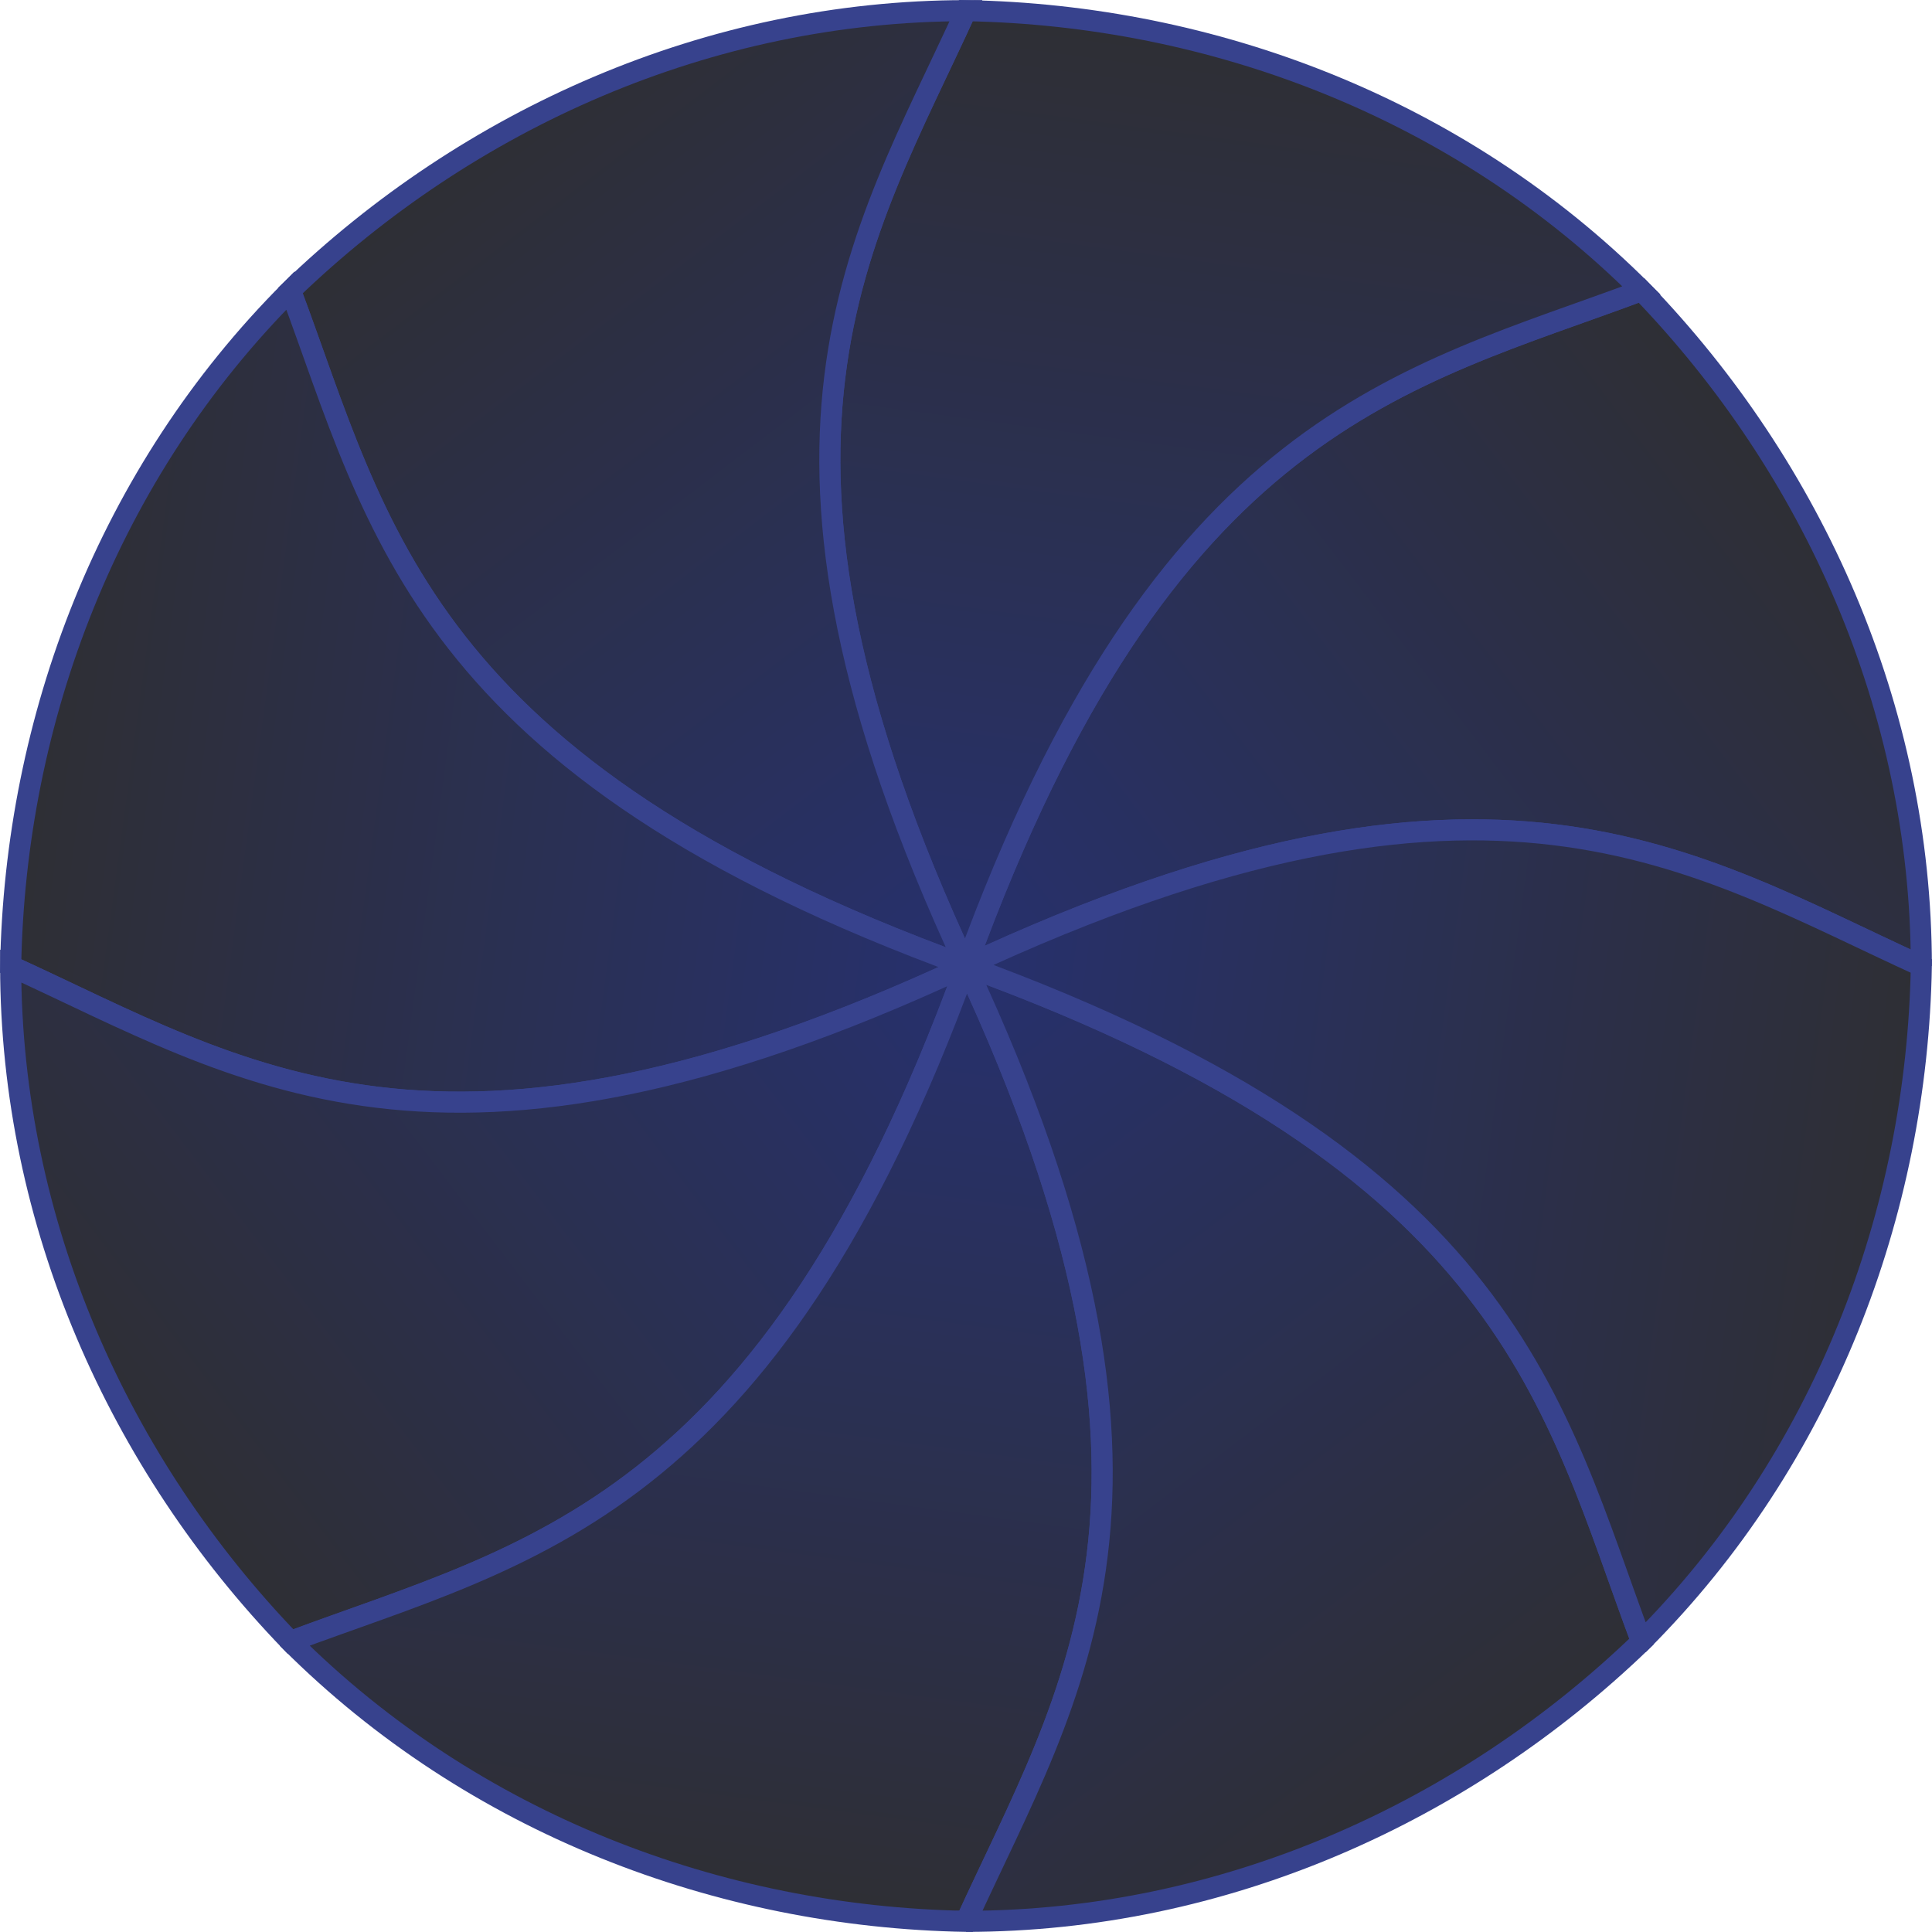 <?xml version="1.0" encoding="UTF-8" standalone="no"?>
<svg
   xmlns:dc="http://purl.org/dc/elements/1.1/"
   xmlns:cc="http://creativecommons.org/ns#"
   xmlns:rdf="http://www.w3.org/1999/02/22-rdf-syntax-ns#"
   xmlns:svg="http://www.w3.org/2000/svg"
   xmlns="http://www.w3.org/2000/svg"
   xmlns:xlink="http://www.w3.org/1999/xlink"
   style="fill:none"
   id="svg831"
   version="1.1"
   viewBox="0 0 162.473 162.473"
   height="162.473"
   width="162.473">
  <path
     id="path839"
     d="m 161.577,81.237 c -19.325,-8.811 -36.11,-20.623 -80.34,-1e-5 16.693,-45.858 36.914,-49.375 56.809,-56.809 14.423,14.945 23.516,35.154 23.531,56.809 z"
     style="fill:url(#linearGradient857);fill-opacity:1;stroke:#37428d;stroke-width:1.773;stroke-linecap:butt;stroke-linejoin:miter;stroke-miterlimit:4;stroke-dasharray:none;stroke-opacity:1" />
  <path
     style="fill:url(#linearGradient901);fill-opacity:1;stroke:#37428d;stroke-width:1.773;stroke-linecap:butt;stroke-linejoin:miter;stroke-miterlimit:4;stroke-dasharray:none;stroke-opacity:1"
     d="M 138.046,24.428 C 118.151,31.862 97.929,35.379 81.237,81.237 60.614,37.006 72.426,20.221 81.237,0.896 102.003,1.266 122.723,9.126 138.046,24.428 Z"
     id="path899" />
  <path
     id="path903"
     d="M 81.237,0.896 C 72.426,20.221 60.614,37.006 81.237,81.237 35.379,64.544 31.862,44.322 24.428,24.428 39.373,10.005 59.582,0.911 81.237,0.896 Z"
     style="fill:url(#linearGradient905);fill-opacity:1;stroke:#37428d;stroke-width:1.773;stroke-linecap:butt;stroke-linejoin:miter;stroke-miterlimit:4;stroke-dasharray:none;stroke-opacity:1" />
  <path
     style="fill:url(#linearGradient909);fill-opacity:1;stroke:#37428d;stroke-width:1.773;stroke-linecap:butt;stroke-linejoin:miter;stroke-miterlimit:4;stroke-dasharray:none;stroke-opacity:1"
     d="m 24.428,24.428 c 7.434,19.895 10.951,40.116 56.809,56.809 -44.23,20.623 -61.016,8.811 -80.34,3e-6 C 1.266,60.47 9.126,39.75 24.428,24.428 Z"
     id="path907" />
  <path
     id="path911"
     d="M 0.896,81.237 C 20.221,90.048 37.006,101.859 81.237,81.237 64.544,127.095 44.322,130.611 24.428,138.046 10.005,123.1 0.911,102.891 0.896,81.237 Z"
     style="fill:url(#linearGradient913);fill-opacity:1;stroke:#37428d;stroke-width:1.773;stroke-linecap:butt;stroke-linejoin:miter;stroke-miterlimit:4;stroke-dasharray:none;stroke-opacity:1" />
  <path
     style="fill:url(#linearGradient917);fill-opacity:1;stroke:#37428d;stroke-width:1.773;stroke-linecap:butt;stroke-linejoin:miter;stroke-miterlimit:4;stroke-dasharray:none;stroke-opacity:1"
     d="m 24.428,138.046 c 19.895,-7.434 40.116,-10.951 56.809,-56.809 20.623,44.23 8.811,61.016 0,80.34 -20.766,-0.37 -41.487,-8.229 -56.809,-23.531 z"
     id="path915" />
  <path
     id="path919"
     d="m 81.237,161.577 c 8.811,-19.325 20.623,-36.11 1e-5,-80.34 45.858,16.693 49.375,36.914 56.809,56.809 -14.945,14.423 -35.154,23.516 -56.809,23.531 z"
     style="fill:url(#linearGradient921);fill-opacity:1;stroke:#37428d;stroke-width:1.773;stroke-linecap:butt;stroke-linejoin:miter;stroke-miterlimit:4;stroke-dasharray:none;stroke-opacity:1" />
  <path
     style="fill:url(#linearGradient925);fill-opacity:1;stroke:#37428d;stroke-width:1.773;stroke-linecap:butt;stroke-linejoin:miter;stroke-miterlimit:4;stroke-dasharray:none;stroke-opacity:1"
     d="M 138.046,138.046 C 130.611,118.151 127.095,97.929 81.237,81.237 c 44.23,-20.623 61.016,-8.811 80.34,-10e-6 -0.37,20.766 -8.229,41.487 -23.531,56.809 z"
     id="path923" />
  <defs
     id="defs829">
    <linearGradient
       gradientTransform="translate(308.141,-3.518)"
       gradientUnits="userSpaceOnUse"
       y2="18.269"
       x2="167.087"
       y1="183.735"
       x1="3.157"
       id="paint0_linear">
      <stop
         id="stop819"
         stop-color="#2F2F2F" />
      <stop
         id="stop821"
         stop-color="#27306B"
         offset="1" />
    </linearGradient>
    <linearGradient
       gradientUnits="userSpaceOnUse"
       y2="98"
       x2="167.088"
       y1="154.041"
       x1="44.199"
       id="paint1_linear">
      <stop
         id="stop824"
         stop-color="#2F2F2F" />
      <stop
         id="stop826"
         stop-color="#27306B"
         offset="1" />
    </linearGradient>
    <linearGradient
       gradientTransform="translate(-16.763,-16.763)"
       gradientUnits="userSpaceOnUse"
       y2="95.179"
       x2="100.504"
       y1="44.313"
       x1="167.199"
       id="linearGradient857"
       xlink:href="#paint1_linear" />
    <linearGradient
       gradientTransform="rotate(-45,69.383,109.854)"
       y2="95.179"
       x2="100.504"
       y1="44.313"
       x1="167.199"
       gradientUnits="userSpaceOnUse"
       id="linearGradient901"
       xlink:href="#paint1_linear" />
    <linearGradient
       y2="95.179"
       x2="100.504"
       y1="44.313"
       x1="167.199"
       gradientTransform="rotate(-90,81.237,98)"
       gradientUnits="userSpaceOnUse"
       id="linearGradient905"
       xlink:href="#paint1_linear" />
    <linearGradient
       y2="95.179"
       x2="100.504"
       y1="44.313"
       x1="167.199"
       gradientTransform="rotate(-135,86.146,93.09)"
       gradientUnits="userSpaceOnUse"
       id="linearGradient909"
       xlink:href="#paint1_linear" />
    <linearGradient
       y2="95.179"
       x2="100.504"
       y1="44.313"
       x1="167.199"
       gradientTransform="rotate(-180,89.618,89.618)"
       gradientUnits="userSpaceOnUse"
       id="linearGradient913"
       xlink:href="#paint1_linear" />
    <linearGradient
       y2="95.179"
       x2="100.504"
       y1="44.313"
       x1="167.199"
       gradientTransform="rotate(135,93.09,86.146)"
       gradientUnits="userSpaceOnUse"
       id="linearGradient917"
       xlink:href="#paint1_linear" />
    <linearGradient
       y2="95.179"
       x2="100.504"
       y1="44.313"
       x1="167.199"
       gradientTransform="rotate(90,98,81.237)"
       gradientUnits="userSpaceOnUse"
       id="linearGradient921"
       xlink:href="#paint1_linear" />
    <linearGradient
       y2="95.179"
       x2="100.504"
       y1="44.313"
       x1="167.199"
       gradientTransform="rotate(45,109.853,69.383)"
       gradientUnits="userSpaceOnUse"
       id="linearGradient925"
       xlink:href="#paint1_linear" />
  </defs>
</svg>
